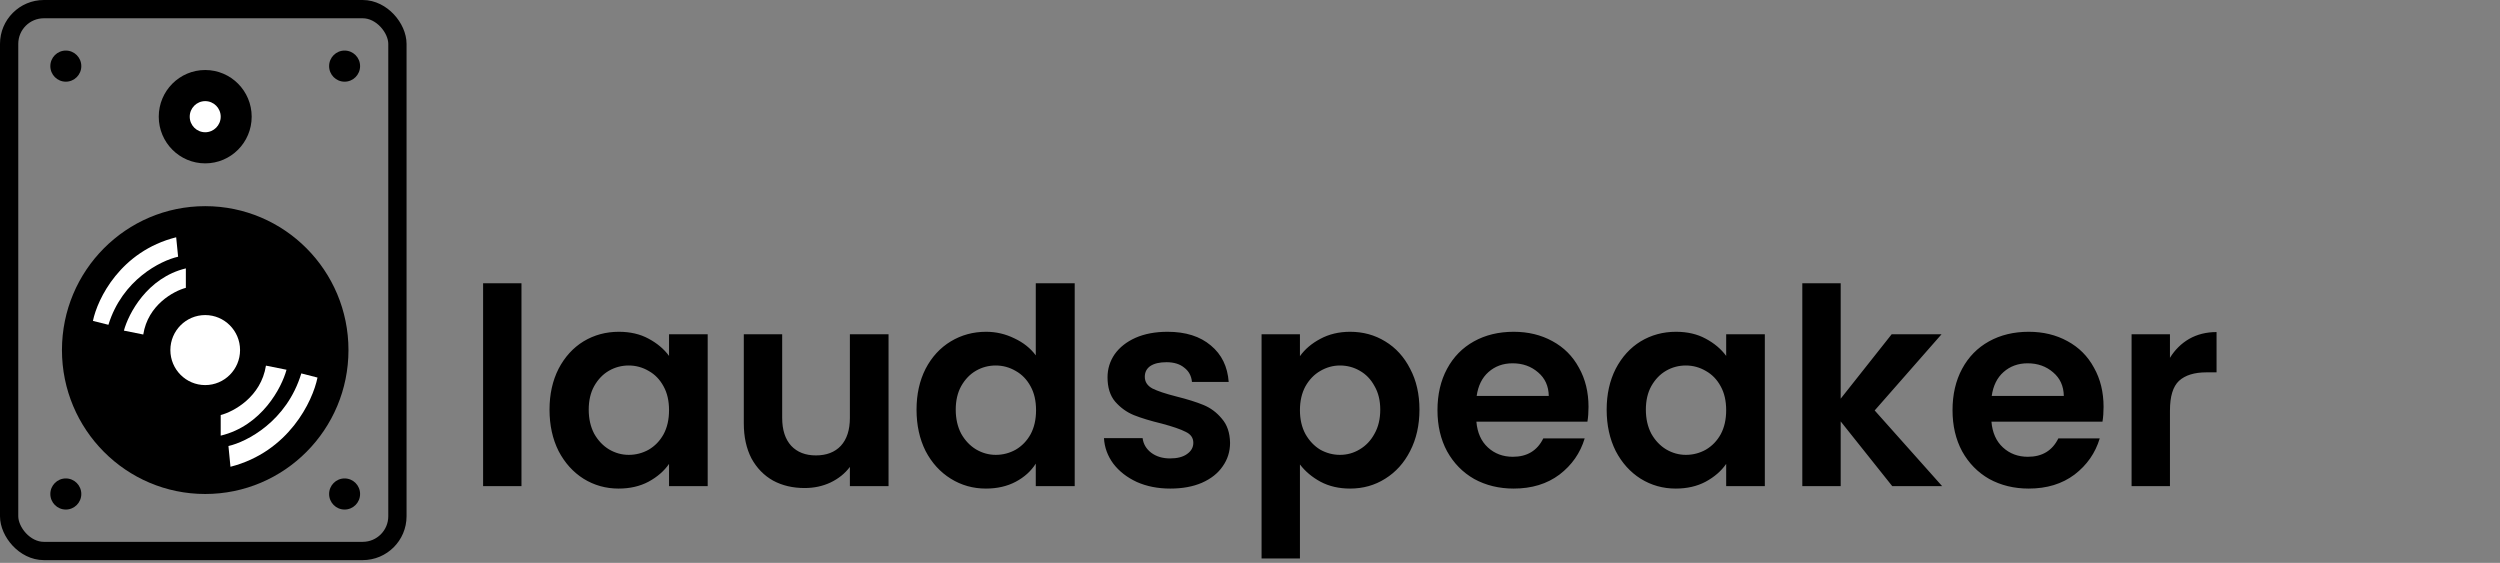 <svg width="684" height="154" viewBox="0 0 684 154" fill="none" xmlns="http://www.w3.org/2000/svg">
<rect x="0" y="0" width="684" height="154" fill="#808080" stroke="none"/>
<ellipse cx="56.146" cy="95.78" rx="39.196" ry="39.376" fill="black"/>
<path d="M50.849 73.431C40.256 75.985 35.136 85.847 33.9 90.459L39.196 91.523C40.468 83.435 47.495 79.639 50.849 78.752V73.431Z" fill="white"/>
<path d="M60.384 119.192C71.639 116.488 77.079 106.046 78.393 101.163L72.765 100.036C71.414 108.6 63.948 112.619 60.384 113.558V119.192Z" fill="white"/>
<path d="M48.201 64.918C32.946 68.749 26.661 81.768 25.425 87.798L29.662 88.862C33.476 76.517 43.964 71.303 48.731 70.239L48.201 64.918Z" fill="white"/>
<path d="M63.056 127.707C79.004 123.62 85.576 109.733 86.868 103.3L82.438 102.165C78.451 115.333 67.486 120.896 62.502 122.031L63.056 127.707Z" fill="white"/>
<ellipse cx="56.146" cy="95.78" rx="9.534" ry="9.578" fill="white"/>
<ellipse cx="18.009" cy="18.092" rx="4.237" ry="4.257" fill="black"/>
<ellipse cx="18.009" cy="135.156" rx="4.237" ry="4.257" fill="black"/>
<ellipse cx="94.283" cy="135.156" rx="4.237" ry="4.257" fill="black"/>
<ellipse cx="94.283" cy="18.092" rx="4.237" ry="4.257" fill="black"/>
<ellipse cx="56.146" cy="31.926" rx="12.712" ry="12.771" fill="black"/>
<ellipse cx="56.146" cy="31.927" rx="4.237" ry="4.257" fill="white"/>
<rect x="2.5" y="2.5" width="106.233" height="148.248" rx="9.5" stroke="black" stroke-width="5"/>
<path d="M142.675 77.5V133H132.175V77.5H142.675ZM150.349 112.075C150.349 107.875 151.174 104.15 152.824 100.9C154.524 97.65 156.799 95.15 159.649 93.4C162.549 91.65 165.774 90.775 169.324 90.775C172.424 90.775 175.124 91.4 177.424 92.65C179.774 93.9 181.649 95.475 183.049 97.375V91.45H193.624V133H183.049V126.925C181.699 128.875 179.824 130.5 177.424 131.8C175.074 133.05 172.349 133.675 169.249 133.675C165.749 133.675 162.549 132.775 159.649 130.975C156.799 129.175 154.524 126.65 152.824 123.4C151.174 120.1 150.349 116.325 150.349 112.075ZM183.049 112.225C183.049 109.675 182.549 107.5 181.549 105.7C180.549 103.85 179.199 102.45 177.499 101.5C175.799 100.5 173.974 100 172.024 100C170.074 100 168.274 100.475 166.624 101.425C164.974 102.375 163.624 103.775 162.574 105.625C161.574 107.425 161.074 109.575 161.074 112.075C161.074 114.575 161.574 116.775 162.574 118.675C163.624 120.525 164.974 121.95 166.624 122.95C168.324 123.95 170.124 124.45 172.024 124.45C173.974 124.45 175.799 123.975 177.499 123.025C179.199 122.025 180.549 120.625 181.549 118.825C182.549 116.975 183.049 114.775 183.049 112.225ZM243.104 91.45V133H232.529V127.75C231.179 129.55 229.404 130.975 227.204 132.025C225.054 133.025 222.704 133.525 220.154 133.525C216.904 133.525 214.029 132.85 211.529 131.5C209.029 130.1 207.054 128.075 205.604 125.425C204.204 122.725 203.504 119.525 203.504 115.825V91.45H214.004V114.325C214.004 117.625 214.829 120.175 216.479 121.975C218.129 123.725 220.379 124.6 223.229 124.6C226.129 124.6 228.404 123.725 230.054 121.975C231.704 120.175 232.529 117.625 232.529 114.325V91.45H243.104ZM250.764 112.075C250.764 107.875 251.589 104.15 253.239 100.9C254.939 97.65 257.239 95.15 260.139 93.4C263.039 91.65 266.264 90.775 269.814 90.775C272.514 90.775 275.089 91.375 277.539 92.575C279.989 93.725 281.939 95.275 283.389 97.225V77.5H294.039V133H283.389V126.85C282.089 128.9 280.264 130.55 277.914 131.8C275.564 133.05 272.839 133.675 269.739 133.675C266.239 133.675 263.039 132.775 260.139 130.975C257.239 129.175 254.939 126.65 253.239 123.4C251.589 120.1 250.764 116.325 250.764 112.075ZM283.464 112.225C283.464 109.675 282.964 107.5 281.964 105.7C280.964 103.85 279.614 102.45 277.914 101.5C276.214 100.5 274.389 100 272.439 100C270.489 100 268.689 100.475 267.039 101.425C265.389 102.375 264.039 103.775 262.989 105.625C261.989 107.425 261.489 109.575 261.489 112.075C261.489 114.575 261.989 116.775 262.989 118.675C264.039 120.525 265.389 121.95 267.039 122.95C268.739 123.95 270.539 124.45 272.439 124.45C274.389 124.45 276.214 123.975 277.914 123.025C279.614 122.025 280.964 120.625 281.964 118.825C282.964 116.975 283.464 114.775 283.464 112.225ZM320.194 133.675C316.794 133.675 313.744 133.075 311.044 131.875C308.344 130.625 306.194 128.95 304.594 126.85C303.044 124.75 302.194 122.425 302.044 119.875H312.619C312.819 121.475 313.594 122.8 314.944 123.85C316.344 124.9 318.069 125.425 320.119 125.425C322.119 125.425 323.669 125.025 324.769 124.225C325.919 123.425 326.494 122.4 326.494 121.15C326.494 119.8 325.794 118.8 324.394 118.15C323.044 117.45 320.869 116.7 317.869 115.9C314.769 115.15 312.219 114.375 310.219 113.575C308.269 112.775 306.569 111.55 305.119 109.9C303.719 108.25 303.019 106.025 303.019 103.225C303.019 100.925 303.669 98.825 304.969 96.925C306.319 95.025 308.219 93.525 310.669 92.425C313.169 91.325 316.094 90.775 319.444 90.775C324.394 90.775 328.344 92.025 331.294 94.525C334.244 96.975 335.869 100.3 336.169 104.5H326.119C325.969 102.85 325.269 101.55 324.019 100.6C322.819 99.6 321.194 99.1 319.144 99.1C317.244 99.1 315.769 99.45 314.719 100.15C313.719 100.85 313.219 101.825 313.219 103.075C313.219 104.475 313.919 105.55 315.319 106.3C316.719 107 318.894 107.725 321.844 108.475C324.844 109.225 327.319 110 329.269 110.8C331.219 111.6 332.894 112.85 334.294 114.55C335.744 116.2 336.494 118.4 336.544 121.15C336.544 123.55 335.869 125.7 334.519 127.6C333.219 129.5 331.319 131 328.819 132.1C326.369 133.15 323.494 133.675 320.194 133.675ZM355.663 97.45C357.013 95.55 358.863 93.975 361.213 92.725C363.613 91.425 366.338 90.775 369.388 90.775C372.938 90.775 376.138 91.65 378.988 93.4C381.888 95.15 384.163 97.65 385.813 100.9C387.513 104.1 388.363 107.825 388.363 112.075C388.363 116.325 387.513 120.1 385.813 123.4C384.163 126.65 381.888 129.175 378.988 130.975C376.138 132.775 372.938 133.675 369.388 133.675C366.338 133.675 363.638 133.05 361.288 131.8C358.988 130.55 357.113 128.975 355.663 127.075V152.8H345.163V91.45H355.663V97.45ZM377.638 112.075C377.638 109.575 377.113 107.425 376.063 105.625C375.063 103.775 373.713 102.375 372.013 101.425C370.363 100.475 368.563 100 366.613 100C364.713 100 362.913 100.5 361.213 101.5C359.563 102.45 358.213 103.85 357.163 105.7C356.163 107.55 355.663 109.725 355.663 112.225C355.663 114.725 356.163 116.9 357.163 118.75C358.213 120.6 359.563 122.025 361.213 123.025C362.913 123.975 364.713 124.45 366.613 124.45C368.563 124.45 370.363 123.95 372.013 122.95C373.713 121.95 375.063 120.525 376.063 118.675C377.113 116.825 377.638 114.625 377.638 112.075ZM434.618 111.325C434.618 112.825 434.518 114.175 434.318 115.375H403.943C404.193 118.375 405.243 120.725 407.093 122.425C408.943 124.125 411.218 124.975 413.918 124.975C417.818 124.975 420.593 123.3 422.243 119.95H433.568C432.368 123.95 430.068 127.25 426.668 129.85C423.268 132.4 419.093 133.675 414.143 133.675C410.143 133.675 406.543 132.8 403.343 131.05C400.193 129.25 397.718 126.725 395.918 123.475C394.168 120.225 393.293 116.475 393.293 112.225C393.293 107.925 394.168 104.15 395.918 100.9C397.668 97.65 400.118 95.15 403.268 93.4C406.418 91.65 410.043 90.775 414.143 90.775C418.093 90.775 421.618 91.625 424.718 93.325C427.868 95.025 430.293 97.45 431.993 100.6C433.743 103.7 434.618 107.275 434.618 111.325ZM423.743 108.325C423.693 105.625 422.718 103.475 420.818 101.875C418.918 100.225 416.593 99.4 413.843 99.4C411.243 99.4 409.043 100.2 407.243 101.8C405.493 103.35 404.418 105.525 404.018 108.325H423.743ZM439.582 112.075C439.582 107.875 440.407 104.15 442.057 100.9C443.757 97.65 446.032 95.15 448.882 93.4C451.782 91.65 455.007 90.775 458.557 90.775C461.657 90.775 464.357 91.4 466.657 92.65C469.007 93.9 470.882 95.475 472.282 97.375V91.45H482.857V133H472.282V126.925C470.932 128.875 469.057 130.5 466.657 131.8C464.307 133.05 461.582 133.675 458.482 133.675C454.982 133.675 451.782 132.775 448.882 130.975C446.032 129.175 443.757 126.65 442.057 123.4C440.407 120.1 439.582 116.325 439.582 112.075ZM472.282 112.225C472.282 109.675 471.782 107.5 470.782 105.7C469.782 103.85 468.432 102.45 466.732 101.5C465.032 100.5 463.207 100 461.257 100C459.307 100 457.507 100.475 455.857 101.425C454.207 102.375 452.857 103.775 451.807 105.625C450.807 107.425 450.307 109.575 450.307 112.075C450.307 114.575 450.807 116.775 451.807 118.675C452.857 120.525 454.207 121.95 455.857 122.95C457.557 123.95 459.357 124.45 461.257 124.45C463.207 124.45 465.032 123.975 466.732 123.025C468.432 122.025 469.782 120.625 470.782 118.825C471.782 116.975 472.282 114.775 472.282 112.225ZM517.713 133L503.613 115.3V133H493.113V77.5H503.613V109.075L517.563 91.45H531.213L512.913 112.3L531.363 133H517.713ZM575.536 111.325C575.536 112.825 575.436 114.175 575.236 115.375H544.861C545.111 118.375 546.161 120.725 548.011 122.425C549.861 124.125 552.136 124.975 554.836 124.975C558.736 124.975 561.511 123.3 563.161 119.95H574.486C573.286 123.95 570.986 127.25 567.586 129.85C564.186 132.4 560.011 133.675 555.061 133.675C551.061 133.675 547.461 132.8 544.261 131.05C541.111 129.25 538.636 126.725 536.836 123.475C535.086 120.225 534.211 116.475 534.211 112.225C534.211 107.925 535.086 104.15 536.836 100.9C538.586 97.65 541.036 95.15 544.186 93.4C547.336 91.65 550.961 90.775 555.061 90.775C559.011 90.775 562.536 91.625 565.636 93.325C568.786 95.025 571.211 97.45 572.911 100.6C574.661 103.7 575.536 107.275 575.536 111.325ZM564.661 108.325C564.611 105.625 563.636 103.475 561.736 101.875C559.836 100.225 557.511 99.4 554.761 99.4C552.161 99.4 549.961 100.2 548.161 101.8C546.411 103.35 545.336 105.525 544.936 108.325H564.661ZM593.7 97.9C595.05 95.7 596.8 93.975 598.95 92.725C601.15 91.475 603.65 90.85 606.45 90.85V101.875H603.675C600.375 101.875 597.875 102.65 596.175 104.2C594.525 105.75 593.7 108.45 593.7 112.3V133H583.2V91.45H593.7V97.9Z" fill="black"/>
</svg>

